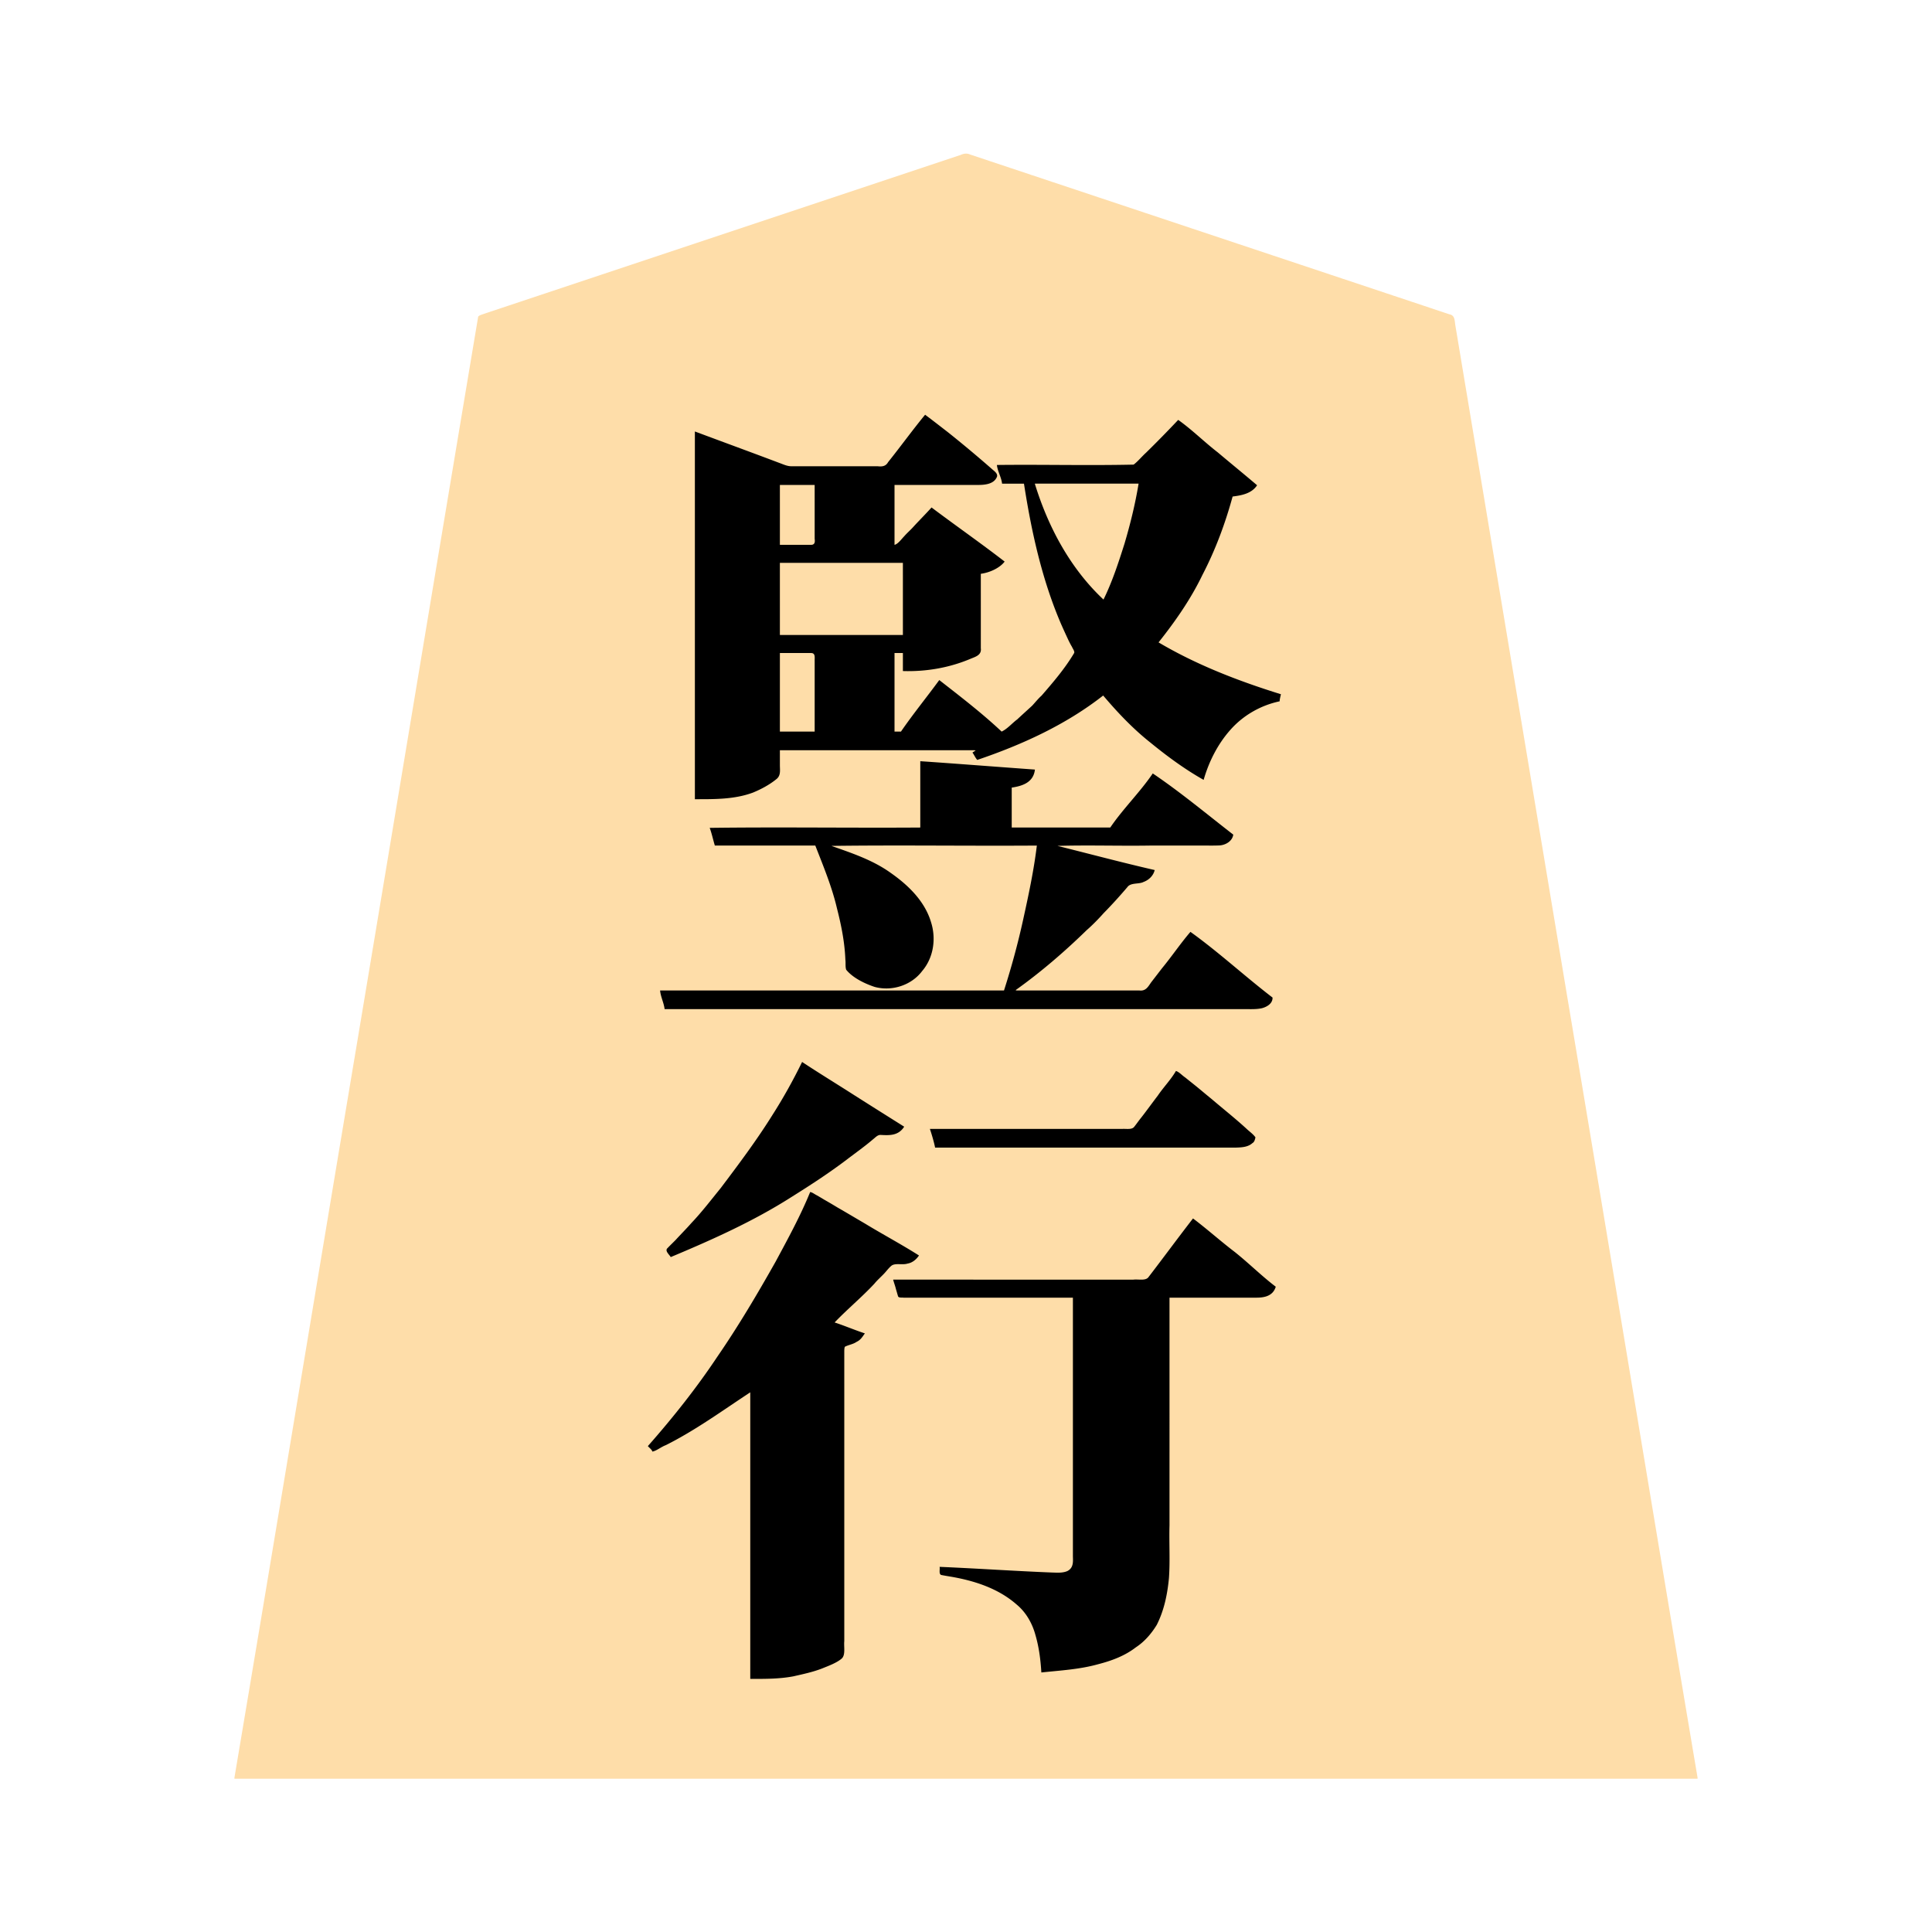 <svg xmlns="http://www.w3.org/2000/svg" width="3000" height="3000"><path d="M364 2760.5v1.5h2272v-1.5c-68.931-409.09-136.257-818.54-204.874-1227.691-51.076-306.848-102.33-613.661-153.4-920.497-4.868-28.824-9.564-57.688-14.431-86.508-1.116-7.008-2.365-13.985-3.488-20.978-1.2-6.774-.246-15.245-9.425-16.859-109.868-36.632-219.702-73.24-329.563-109.867-95.996-32.013-192.02-63.992-288-96-41.993-13.978-83.98-28.011-125.966-41.994-5.663-2.605-10.407-1.693-15.513.621-156.173 52.06-312.354 104.114-468.521 156.173-58.68 19.531-117.334 39.097-175.992 58.657-25.668 8.506-51.298 17.139-76.962 25.643-6.176 2.075-12.369 4.11-18.537 6.195-3.02 1.124-6.483 1.813-8.8 4.255-62.934 375.423-125.132 751.075-187.889 1126.544C490.857 1998.664 428.048 2380.37 364 2760.5m644-515.125c2 2.658 5.056 4.51 6.5 7.625 25.792-14.417 52.406-27.641 77.105-44.032 12.752-7.595 24.907-16.102 37.3-24.247 6.25-4.137 12.336-8.544 18.51-12.78 5.76-3.297 12.997-10.242 18.585-10.941v445c21.971-.122 44.193.176 65.835-4.177 14.842-3.408 29.842-6.64 44.091-12.19 10.078-4.006 22.476-8.658 30.132-15.26 6.075-5.583 3.123-17.662 3.942-26.417v-447.955c.247-4.031-.943-9.958 3.454-10.965 10.015-3.3 23.01-8.079 26.546-17.372-2.626-2.204-7.453-3.055-11.088-4.835-11.103-3.35-23.47-9.634-33.912-11.829.932-6.24 9.65-10.484 14.08-15.647 17.943-18.015 36.497-35.354 53.895-53.828 4.366-4.584 9.19-8.784 13.163-13.727 3.211-3.15 6.657-8.247 10.442-9.317 12.424-1.735 29.935 2.975 38.42-13.481-55.286-31.652-110.764-64.296-165.5-97a1319 1319 0 0 1-53.876 107.627c-28.288 50.199-57.59 99.953-90.303 147.4-32.417 48.595-68.754 94.61-107.321 138.348m18-705.875c2.147 8.558 5.505 18.526 7 26.5h893.4c12.988-1.02 43.38 4.805 48.6-16-42.602-32.277-82.64-70.146-126.5-101-15.19 18.698-29.47 38.21-44.347 57.17-5.54 7.17-11.141 14.283-16.608 21.497-2.495 3-4.51 6.445-7.292 9.202-3.208 2.821-7.821 1.97-11.793 2.131H1576v-3c19.891-12.494 37.87-28.929 56.368-43.493 27.31-23.687 54.652-47.655 79.213-74.246 12.61-13.22 25.181-26.392 36.895-40.437 5.617-8.829 17.107-5.63 24.87-8.838 7.931-2.651 15.527-8.546 17.654-16.986-50.156-11.45-99.843-25.56-150-37v-3h213c11.809-.082 23.628.1 35.433-.058 11.73.124 19.793-5.138 24.567-14.442-39.428-33.124-81.153-63.792-122.5-94.5-12.077 13.133-22.379 27.813-33.84 41.458-10.32 14.108-23.268 26.92-32.66 41.542h-155v-64c7.935-1.214 16.048-3.12 23.036-7.203 7.766-4.364 10.203-11.106 12.964-18.297-58.411-5.852-117.46-8.303-176-13.5v103h-326v1.5c2.548 8.106 4.85 16.287 7 24.5h156c12.468 32.027 25.848 64.015 33.671 97.666 6.748 26.188 12.02 52.91 13.02 79.993 1.151 4.969-.899 11.903 1.594 15.595 11.001 13.036 29.96 21.733 44.396 26.387 26.507 6.762 56.083-3.732 72.2-26.005 8.235-10.168 13.043-22.678 15.73-35.355 2.465-13.71.301-27.989-4.144-41.08-10.663-31.696-36.605-55.216-63.049-73.947-27.619-18.406-58.818-30.674-90.418-40.254v-3h321c-3.863 39.398-13.159 78.117-21.189 116.795A1220 1220 0 0 1 1560 1539h-534zm9 401.958c2.434 2.888 4.79 5.885 7.5 8.542 64.082-26.57 127.762-55.465 186.476-92.901 29.16-18.135 57.85-37.111 85.285-57.784 13.73-10.458 27.841-20.445 40.953-31.687 3.082-2.35 6.163-6.264 11.125-6.446 11.94.126 26.856 2.65 35.661-11.682-26.511-15.721-52.195-32.94-78.422-49.129-13.102-8.311-26.266-16.524-39.347-24.843-6.374-4.256-12.98-8.16-19.426-12.285-6.308-3.162-13.908-10.179-19.805-11.243-24.701 54.154-59.142 103.457-93.395 151.877-35.173 48.82-73.455 95.648-116.605 137.581M1080 1240c29.847-.1 60.752.263 89.137-10.66 12.364-5.033 26.287-12.917 35.7-20.764 6.728-5.238 5.134-14.016 5.163-20.825V1164h306v3c-1.636.259-2.885 1.33-4 2.5 1.749 2.57 4.215 6.076 5 8.5 34.125-9.83 67.299-24.34 99.334-39.675 23.886-11.697 47.016-24.922 69.001-39.899 8.466-5.311 16.108-11.77 24.267-17.503 4.464-3.712 7.724 1.758 9.895 4.44 41.693 49.33 93.058 90.058 148.003 123.637 10.171-27.44 21.82-55.741 42.63-77.392 19.818-22.152 46.824-37.485 75.87-43.608.09-3.078 1.542-7.523-.716-9.514-3.19-.999-6.173-2.643-9.475-3.374-36.617-10.974-72.342-24.898-107.264-40.376-12.57-6.502-25.909-11.53-38.239-18.478-10.03-5.83-23.312-10.808-31.493-17.74-.929-4.615 6.23-9.7 8.02-13.303 24.57-31.069 45.398-65.021 62.842-100.549 18.522-36.513 32.137-75.389 43.325-114.666 13.622-1.839 29.776-4.626 37-16.5-20.127-16.767-40.272-33.561-60.395-50.332-10.262-8.196-20.09-16.921-30.19-25.305-5.018-4.267-10.14-8.447-15.179-12.679-5.006-3.259-9.664-9.26-14.9-11.184-15.894 17.743-33.245 34.112-49.938 51.102l-9.768 9.768c-2.89 2.4-6.4 7.488-9.806 7.767-70.226 1.036-140.576-.189-210.824.363 2.167 8.811 6.752 18.713 8 27h34c7.367 48.24 16.794 96.337 30.863 143.102 9.333 34.951 23.525 68.272 38.688 100.985 2.45 5.851 7.299 11.945 8.74 17.645.96 2.953-2.163 5.997-3.4 8.442-26.507 40.033-58.735 76.048-95.584 106.75-4.937 3.348-9.927 9.503-15.322 9.596-31.352-26.67-62.907-53.842-95.985-78.52-10.72 12.52-19.813 26.686-30.16 39.573-9.021 13.424-20.51 25.672-28.84 39.427h-12v-124h15v28c35.333.953 70.581-5.344 103.243-19.1 7.329-3.053 17.275-5.597 15.757-16.272V890c6.887-.834 13.66-2.699 19.807-5.917 5.56-3.58 14.368-7.19 16.193-13.083-37.905-25.354-73.78-55.244-111.5-81-9.05 9.71-19.707 21.072-28.024 29.95-4.74 5.207-10.219 9.736-14.614 15.252-4.465 4.792-9.784 11.952-15.862 11.798v-95h127.8c10.986-.36 26.723.482 32.2-14.54-35.566-32.212-72.903-63.043-111.5-91.46-19.265 24.33-38.082 49.027-57.15 73.512-4.02 6.488-10.478 5.827-16.765 5.488h-133.061c-12.98-.355-24.534-8.014-36.839-11.327-37.548-13.892-74.989-28.28-112.685-41.673zm130-393h28.2c6.993-.017 14.008.021 20.995-.011 2.263-.134 5.85-.167 6.372-2.439 1.23-17.951-.22-36.096.433-54.079V752h-56zm0 140h193V873h-193zm0 150h56v-112.2c-.071-4.809 1.429-11.971-5.744-11.763-16.761-.106-33.498.02-50.256-.037zm457 877v401.4c-.14 8.321 2.255 19.689-8.688 25.178-7.471 3.137-15.748 2.45-23.625 2.285-58.237-2.548-116.454-5.886-174.687-8.863.559 3.328-1.074 9.304 2.377 10.591 3.365.707 6.806 1.33 10.215 1.83 37.76 6.236 76.549 17.582 106.038 43.305 15.091 11.907 24.824 29.186 29.983 47.446 5.657 19.1 8.233 38.995 9.387 58.828 33.624-3.816 67.931-5.931 100.287-16.93 22.735-7.275 44.47-19.22 61.383-36.336 25.783-27.97 33.016-67.345 35.243-103.994.248-41.321-.045-82.655.087-123.965V2014h131.4c11.254-.14 26.585.24 32.6-14.656-40.089-37.295-83.476-70.96-126-105.344-23.796 29.647-45.82 61.029-69.335 90.967-2.496 3.309-6.792 3.164-10.656 3.033H1389c1.352 8.017 4.438 15.76 6.354 23.638 1.683 3.81 9.113 1.573 12.032 2.362H1667m-221-259.5c1.926 8.584 5.998 18.464 7 26.5h443.4c18.857-.68 44.305 4.018 52.6-14.5-39.327-35.04-79.971-69.217-121.5-101.5-20.32 24.608-38.133 51.223-58.087 76.124-3.652 3.883-7.35 12.037-12.195 12.643-103.72.665-207.496-.121-311.218.233zM1769 750h-163c1.726 11.402 7.944 23.956 11.004 33.996 14.433 38.097 33.61 74.826 58.723 107.022 6.008 8.259 13.12 15.611 19.626 23.447 5.202 5.586 11.451 12.176 16.85 16.626 2.926 1.887 4.596-3.6 5.47-5.198 8.166-18.678 15.632-37.674 21.884-57.065 12.5-38.777 23.877-78.376 29.443-118.828" style="fill:#fedda9;fill-rule:evenodd;stroke:none"/><path d="M1006 2245.5c2.201 2.614 6.356 5.583 7 8.5 6.448-1.086 13.545-7.272 20.769-9.925 46.215-23.136 88.303-53.876 131.231-82.075v445c22.275-.01 44.738.167 66.7-3.94 15.058-3.417 30.255-6.6 44.709-12.214 10.223-4.146 22.87-8.72 30.649-15.473 6.156-5.724 3.042-18.088 3.942-27.017v-398.781c.01-17.387-.012-34.785.007-52.17.088-1.965.14-4.767.974-6.186 5.699-2.99 12.664-3.765 18.08-7.561 6.574-3.033 9.135-8.07 12.939-13.158-15.714-5.174-31.269-11.831-47-17 19.871-20.754 42.13-39.108 61.713-60.128 4.588-5.661 10.168-10.459 15.154-15.745 3.75-3.94 6.926-8.469 11.115-12 5.9-4.933 17.16-.885 25.345-3.563 7.507-1.238 13.58-6.418 17.673-12.564-27.431-17.399-56.276-32.756-84.04-49.652-14.13-8.239-28.14-16.652-42.325-24.774a838 838 0 0 0-20.907-12.299 421 421 0 0 0-11.306-6.671c-3.389-1.623-6.946-4.658-10.422-5.104-15.16 37.227-34.63 72.738-53.634 108.11-28.309 50.177-57.65 99.888-90.34 147.35-32.531 48.888-69.251 95.089-108.026 139.04m26-678.5h898.2c9.775-.213 19.762.69 29.38-1.47 7.121-1.888 16.738-6.913 16.42-16.53-42.841-32.791-83.504-70.453-127.5-102-15.554 18.116-28.945 38.092-44.139 56.517-5.561 7.182-11.057 14.399-16.63 21.557-4.486 6.202-8.171 14.295-18.473 12.926H1578.5l-1.5-.5c39.208-27.937 75.977-59.634 110.445-93.223 9.033-7.828 18.88-17.996 26.141-26.188 12.814-13.026 25.065-26.559 36.908-40.463 5.21-7.49 17.91-4.303 25.159-8.12 8.315-2.999 15.274-9.739 17.347-18.506-50.493-11.532-100.71-25.017-151-37.5 47.574-1.426 95.4.26 143.014-.5h71.947c11.945-.219 23.878.28 35.804-.183 9.815-.253 20.788-6.371 22.235-16.817-40.95-31.725-81.943-65.943-125-95-19.75 29.114-46.228 54.87-66 84h-153v-62c14.654-2.255 33.718-6.99 36-28-59.336-4.265-118.642-8.968-178-13v103c-108.929.76-218.151-.926-327 .5 3.29 8.883 5.243 18.418 8 27.5h156c12.468 32.027 25.848 64.015 33.671 97.666 6.664 26.015 11.967 52.54 12.992 79.444.734 5.071-.338 10.924 1.3 15.718 10.788 13.192 29.847 21.893 44.183 26.647 26.64 7.259 57.013-2.369 73.74-24.615 17.727-20.673 21.916-50.102 13.926-75.532-9.75-33.108-35.671-58.034-63.125-77.188-27.647-19.772-60.047-30.489-91.687-41.64 106.21-1.426 212.736.26 319-.5-4.693 38.828-12.94 77.175-21.328 115.329-8.128 37.006-18.102 73.613-29.672 109.671h-534c.816 9.953 5.874 19.102 7 29m9.5 385c64.361-26.96 128.496-55.639 187.545-93.319 29.28-18.324 58.283-37.178 85.82-58.06 13.71-10.472 27.84-20.428 40.948-31.66 3.374-2.57 6.459-6.402 11.01-6.667 12.896.587 27.827 2.08 37.177-12.794-26.469-16.644-53.032-33.332-79.422-50.129-26.288-16.854-53.072-33.135-79.078-50.371-13.814 28.269-29.201 55.96-46.172 82.513-24.553 39.311-52.381 76.439-80.268 113.39-14.828 18.216-29.138 36.982-45.323 54.024-7.665 8.736-17.303 18.427-24.47 26.306-4.193 4.308-8.546 8.406-12.679 12.753-4.929 4.25 2.855 10.192 4.912 14.014m37.5-711c30.197-.002 61.457.445 90.265-10.31 12.82-5.311 25.346-11.992 36.164-20.74 7.078-5.453 5.657-13.349 5.571-21.199V1165h302.5l1.5.5c-1.783.805-3.287 2.071-5 3 2.706 3.687 4.372 8.092 7.5 11.5 69.403-23.533 137.482-54.517 195.5-100 22.27 26.29 46.285 51.689 73.414 73.142 25.931 21.204 53.448 41.429 82.586 57.858 8.187-28.462 21.943-55.776 41.784-77.988 19.835-22.375 46.992-37.85 76.216-44.012.157-3.764 1.258-7.353 2-11-65.622-20.38-130.71-45.435-190-80.5 25.94-32.604 50.044-67.165 68.177-104.865 20.1-38.656 35.344-79.665 46.823-121.635 12.351-1.632 29.245-4.006 38-17.5-20.196-17.223-40.826-33.973-61.111-51.09-20.882-16.102-39.919-35.232-61.389-50.41-16.29 17.276-32.895 34.242-49.87 50.87-6.418 5.806-12.963 13.836-19.36 18.576-70.65 1.58-141.57-.287-212.27.554 1.027 10.002 6.925 18.977 8 29h34c11.572 74.349 27.833 148.715 57.673 218.107 3.652 8.253 7.412 16.45 11.22 24.629 1.76 3.582 3.5 7.157 5.603 10.543 1.087 2.857 5.096 7.782 3.15 10.19-14.128 23.724-32.238 44.866-50.261 65.629-5.29 4.751-9.71 10.302-14.487 15.504-7.57 7.033-16.585 15.09-23.484 21.581-7.267 5.245-15.133 14.618-24.086 18.817-30.408-28.632-64.014-54.369-96.828-80-19.541 26.696-40.834 52.83-59.5 80h-10v-122h13v28c35.803 1.123 71.64-4.96 104.76-18.915 7.396-3.145 17.727-5.58 16.24-16.457V891c13.461-1.788 29.284-8.776 37-19-37.135-28.697-75.947-55.774-113.5-84-8.843 9.895-19.905 20.912-28.086 29.91-4.562 5.152-9.853 9.586-14.346 14.786-4.242 4.338-9.823 12.278-15.068 13.304v-93h126.6c11.712.193 27.224-.36 32.302-12.253 2.018-4.465-2.884-8.47-5.993-11.014-23.056-20.222-46.59-39.969-70.596-59.07-11.58-8.902-23.09-17.973-34.813-26.663-19.778 24.06-38.036 49.355-57.5 73.665-3.711 6.71-9.727 7.05-16.216 6.335h-76.139c-19.175-.014-38.356.018-57.521-.01-6.617.138-12.648-2.889-18.707-5.056-43.698-16.521-87.709-32.6-131.417-48.934zm132-395h27c6.806-.032 13.63.039 20.434-.02 6.858.497 7.266-4.274 6.566-9.336V753h-54zm0 140h191V874h-191zm0 150h54v-109.8c-.16-4.807 1.57-12.367-5.744-12.163-16.1-.106-32.168.02-48.256-.037zm176 851.5c1.253 4.837 3.134 9.515 4.252 14.425 1.157 3.696 2.127 7.458 3.291 11.13 1.239 2.525 6.147 1.503 8.248 1.945H1666v399.6c-.133 8.269 2.162 19.539-8.688 24.978-7.486 3.172-15.78 2.436-23.668 2.223-58.242-2.326-116.397-6.334-174.644-8.801.806 3.916-1.485 10.818 2.357 12.577 4.258.873 8.606 1.6 12.906 2.304 37.322 6.163 75.184 18.048 104.192 43.467 14.705 12.135 24.384 29.189 29.333 47.418 5.56 18.917 8.028 38.607 9.212 58.234 29.417-3.149 59.23-4.707 87.901-12.727 20.883-5.352 41.54-12.911 58.773-26.261 13.522-8.829 24.16-21.232 32.537-34.907 11.413-22.495 16.515-47.499 18.9-72.415 1.975-27.324.1-54.774.889-82.137V2015h132.6c11.787.181 27.605-.936 32.4-17-21.98-16.615-42.211-36.944-63.975-54.168-21.929-16.725-42.52-35.266-64.525-51.832-23.44 30.232-46.094 61.118-69.403 91.457-4.585 5.631-15.45 2.635-23.07 3.543H1387zm57-234.25c2.96 8.62 6.589 21.295 8 28.75h435c11.015-.06 22.01.074 33.021-.044 8.483-.31 18.049-.86 24.705-6.941 3.328-1.803 3.97-5.955 4.745-8.882-3.524-5.213-9.818-9.402-14.432-13.91-17.318-15.837-35.76-30.407-53.593-45.631-9.222-7.454-18.19-15.189-27.447-22.59a2527 2527 0 0 1-13.68-10.956c-4.695-3.063-9.284-8.53-14.319-10.046-7.89 13.575-19.484 25.378-28.31 38.46-8.616 11.235-16.85 22.757-25.57 33.909-3.922 4.802-7.371 9.955-11.28 14.753-3.865 4.359-12.307 2.355-18.537 2.878H1444zM1607 751.5c20.628 66.973 54.88 131.112 106.5 179.5 13.607-27.58 23.301-57.425 32.599-86.734 9.07-30.63 16.724-61.742 21.901-93.266h-161z" style="fill:#000;fill-rule:evenodd;stroke:none"/></svg>